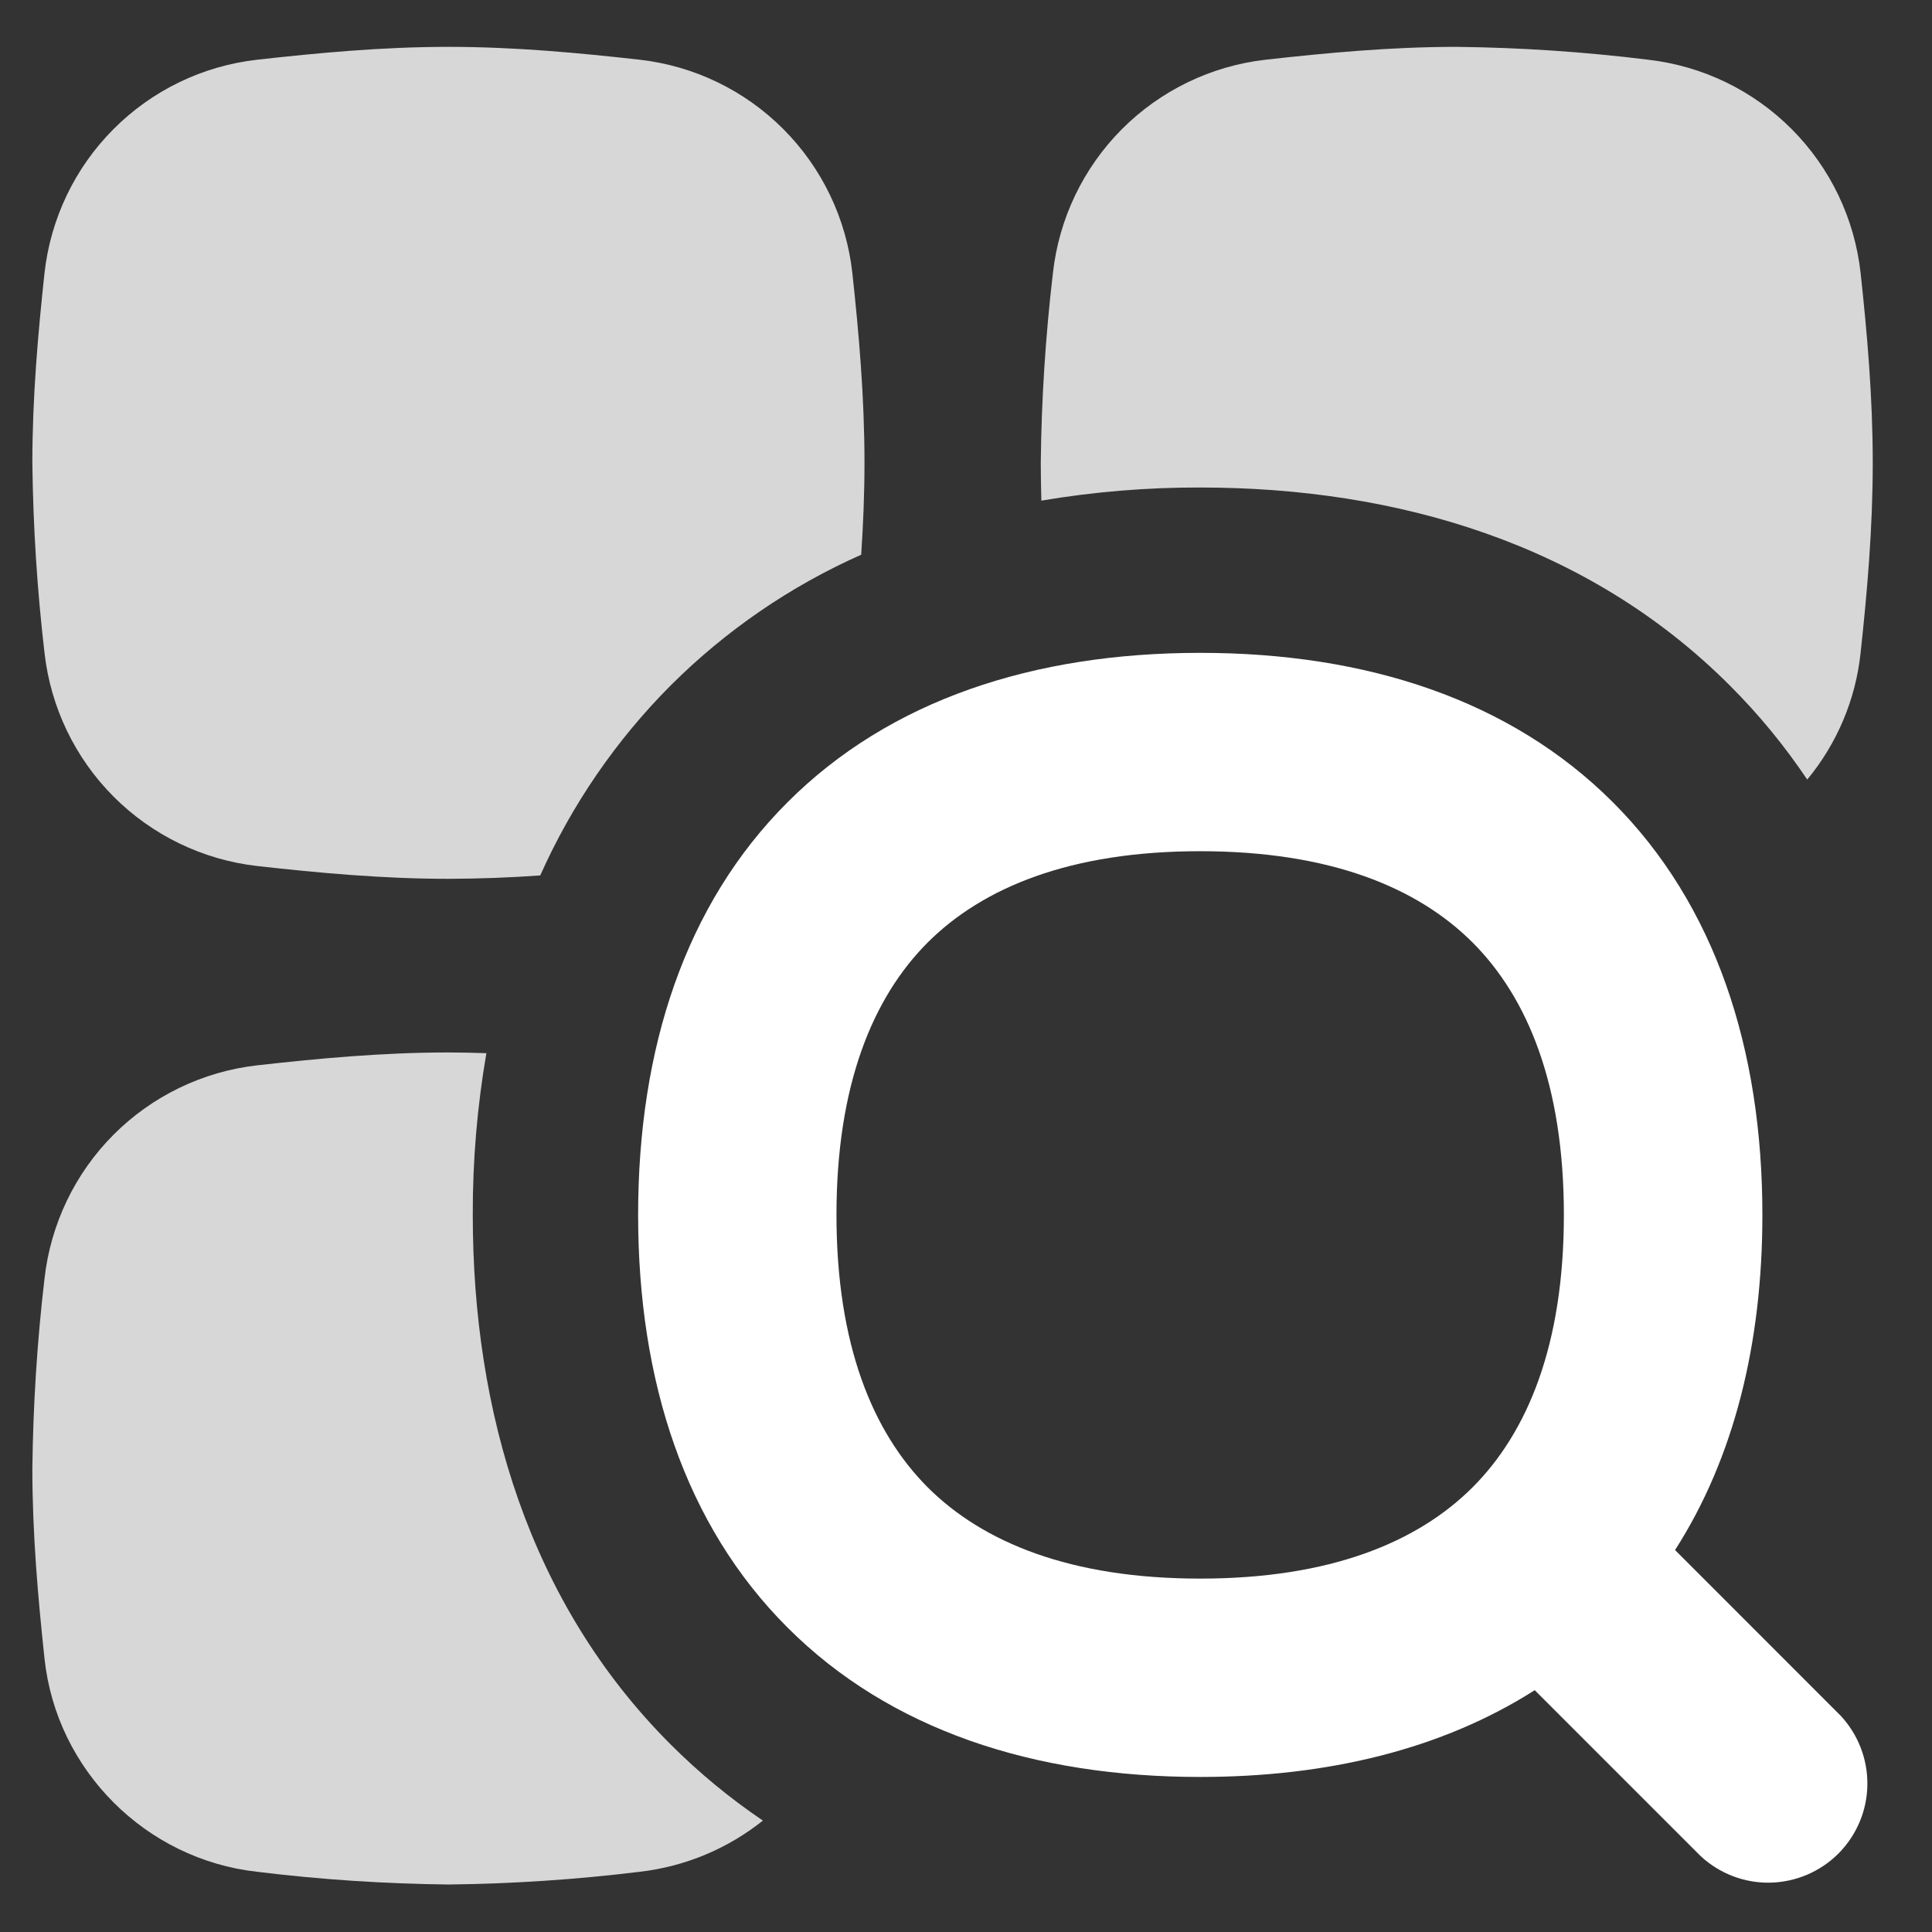 <svg width="24" height="24" viewBox="0 0 24 24" fill="none" xmlns="http://www.w3.org/2000/svg">
<rect x="0" y="0" width="24" height="24" fill="#333333" stroke="none"/>
<g clip-path="url(#clip0_835_7491)">
<path fill-rule="evenodd" clip-rule="evenodd" d="M3.192 0.742C3.946 0.658 4.746 0.582 5.572 0.582C6.397 0.582 7.199 0.658 7.948 0.742C8.623 0.819 9.252 1.123 9.731 1.604C10.211 2.085 10.513 2.715 10.588 3.39C10.669 4.137 10.739 4.931 10.739 5.749C10.739 6.137 10.723 6.518 10.698 6.891C9.817 7.282 9.015 7.833 8.332 8.514C7.653 9.195 7.103 9.996 6.711 10.875C6.332 10.902 5.952 10.916 5.572 10.917C4.746 10.917 3.946 10.842 3.195 10.758C2.52 10.681 1.891 10.377 1.411 9.896C0.931 9.415 0.629 8.785 0.553 8.11C0.461 7.326 0.411 6.538 0.402 5.749C0.402 4.931 0.473 4.137 0.553 3.39C0.629 2.715 0.93 2.085 1.41 1.604C1.889 1.123 2.517 0.819 3.192 0.742ZM6.042 13.083C5.885 13.077 5.727 13.075 5.569 13.074C4.744 13.074 3.943 13.15 3.194 13.234C2.519 13.311 1.89 13.615 1.41 14.096C0.931 14.577 0.629 15.207 0.553 15.882C0.461 16.666 0.411 17.454 0.402 18.243C0.402 19.061 0.473 19.856 0.553 20.604C0.701 21.99 1.81 23.098 3.194 23.252C3.982 23.349 4.775 23.401 5.569 23.41C6.364 23.401 7.157 23.349 7.946 23.252C8.521 23.186 9.047 22.959 9.477 22.616C9.066 22.338 8.682 22.021 8.331 21.67C6.57 19.91 5.873 17.535 5.873 15.092C5.871 14.418 5.928 13.746 6.042 13.083ZM22.45 9.684C22.821 9.236 23.052 8.688 23.113 8.11C23.194 7.362 23.264 6.569 23.264 5.749C23.264 4.931 23.194 4.137 23.113 3.39C23.038 2.715 22.737 2.085 22.257 1.604C21.778 1.123 21.149 0.819 20.475 0.742C19.685 0.644 18.891 0.591 18.096 0.582C17.271 0.582 16.47 0.658 15.72 0.742C15.046 0.819 14.417 1.123 13.937 1.604C13.458 2.085 13.155 2.715 13.08 3.39C12.988 4.173 12.937 4.96 12.929 5.749C12.929 5.907 12.932 6.064 12.936 6.219C13.588 6.109 14.248 6.054 14.909 6.056C17.352 6.056 19.727 6.753 21.487 8.514C21.853 8.879 22.172 9.27 22.45 9.684Z" fill="#D7D7D7"/>
<path fill-rule="evenodd" clip-rule="evenodd" d="M10.391 15.092C10.391 13.479 10.841 12.393 11.524 11.708C12.21 11.024 13.296 10.574 14.909 10.574C16.522 10.574 17.608 11.024 18.293 11.708C18.977 12.393 19.427 13.479 19.427 15.092C19.427 16.705 18.977 17.791 18.293 18.476C17.608 19.16 16.522 19.61 14.909 19.61C13.296 19.61 12.21 19.16 11.524 18.476C10.841 17.791 10.391 16.705 10.391 15.092ZM14.909 8.11C12.842 8.11 11.053 8.695 9.783 9.966C8.511 11.236 7.927 13.025 7.927 15.092C7.927 17.159 8.511 18.948 9.783 20.218C11.053 21.489 12.842 22.074 14.909 22.074C16.494 22.074 17.915 21.729 19.065 20.996L21.125 23.056C21.359 23.274 21.668 23.393 21.987 23.387C22.306 23.381 22.611 23.252 22.837 23.026C23.062 22.8 23.192 22.496 23.197 22.177C23.203 21.858 23.084 21.549 22.867 21.315L20.808 19.255C21.546 18.105 21.893 16.68 21.893 15.092C21.893 13.025 21.306 11.236 20.036 9.966C18.765 8.695 16.976 8.11 14.91 8.11H14.909Z" fill="white"/>
</g>
<defs>
<clipPath id="clip0_835_7491">
<rect width="23" height="23" fill="white" transform="translate(0.333 0.5)"/>
</clipPath>
</defs>
</svg>
